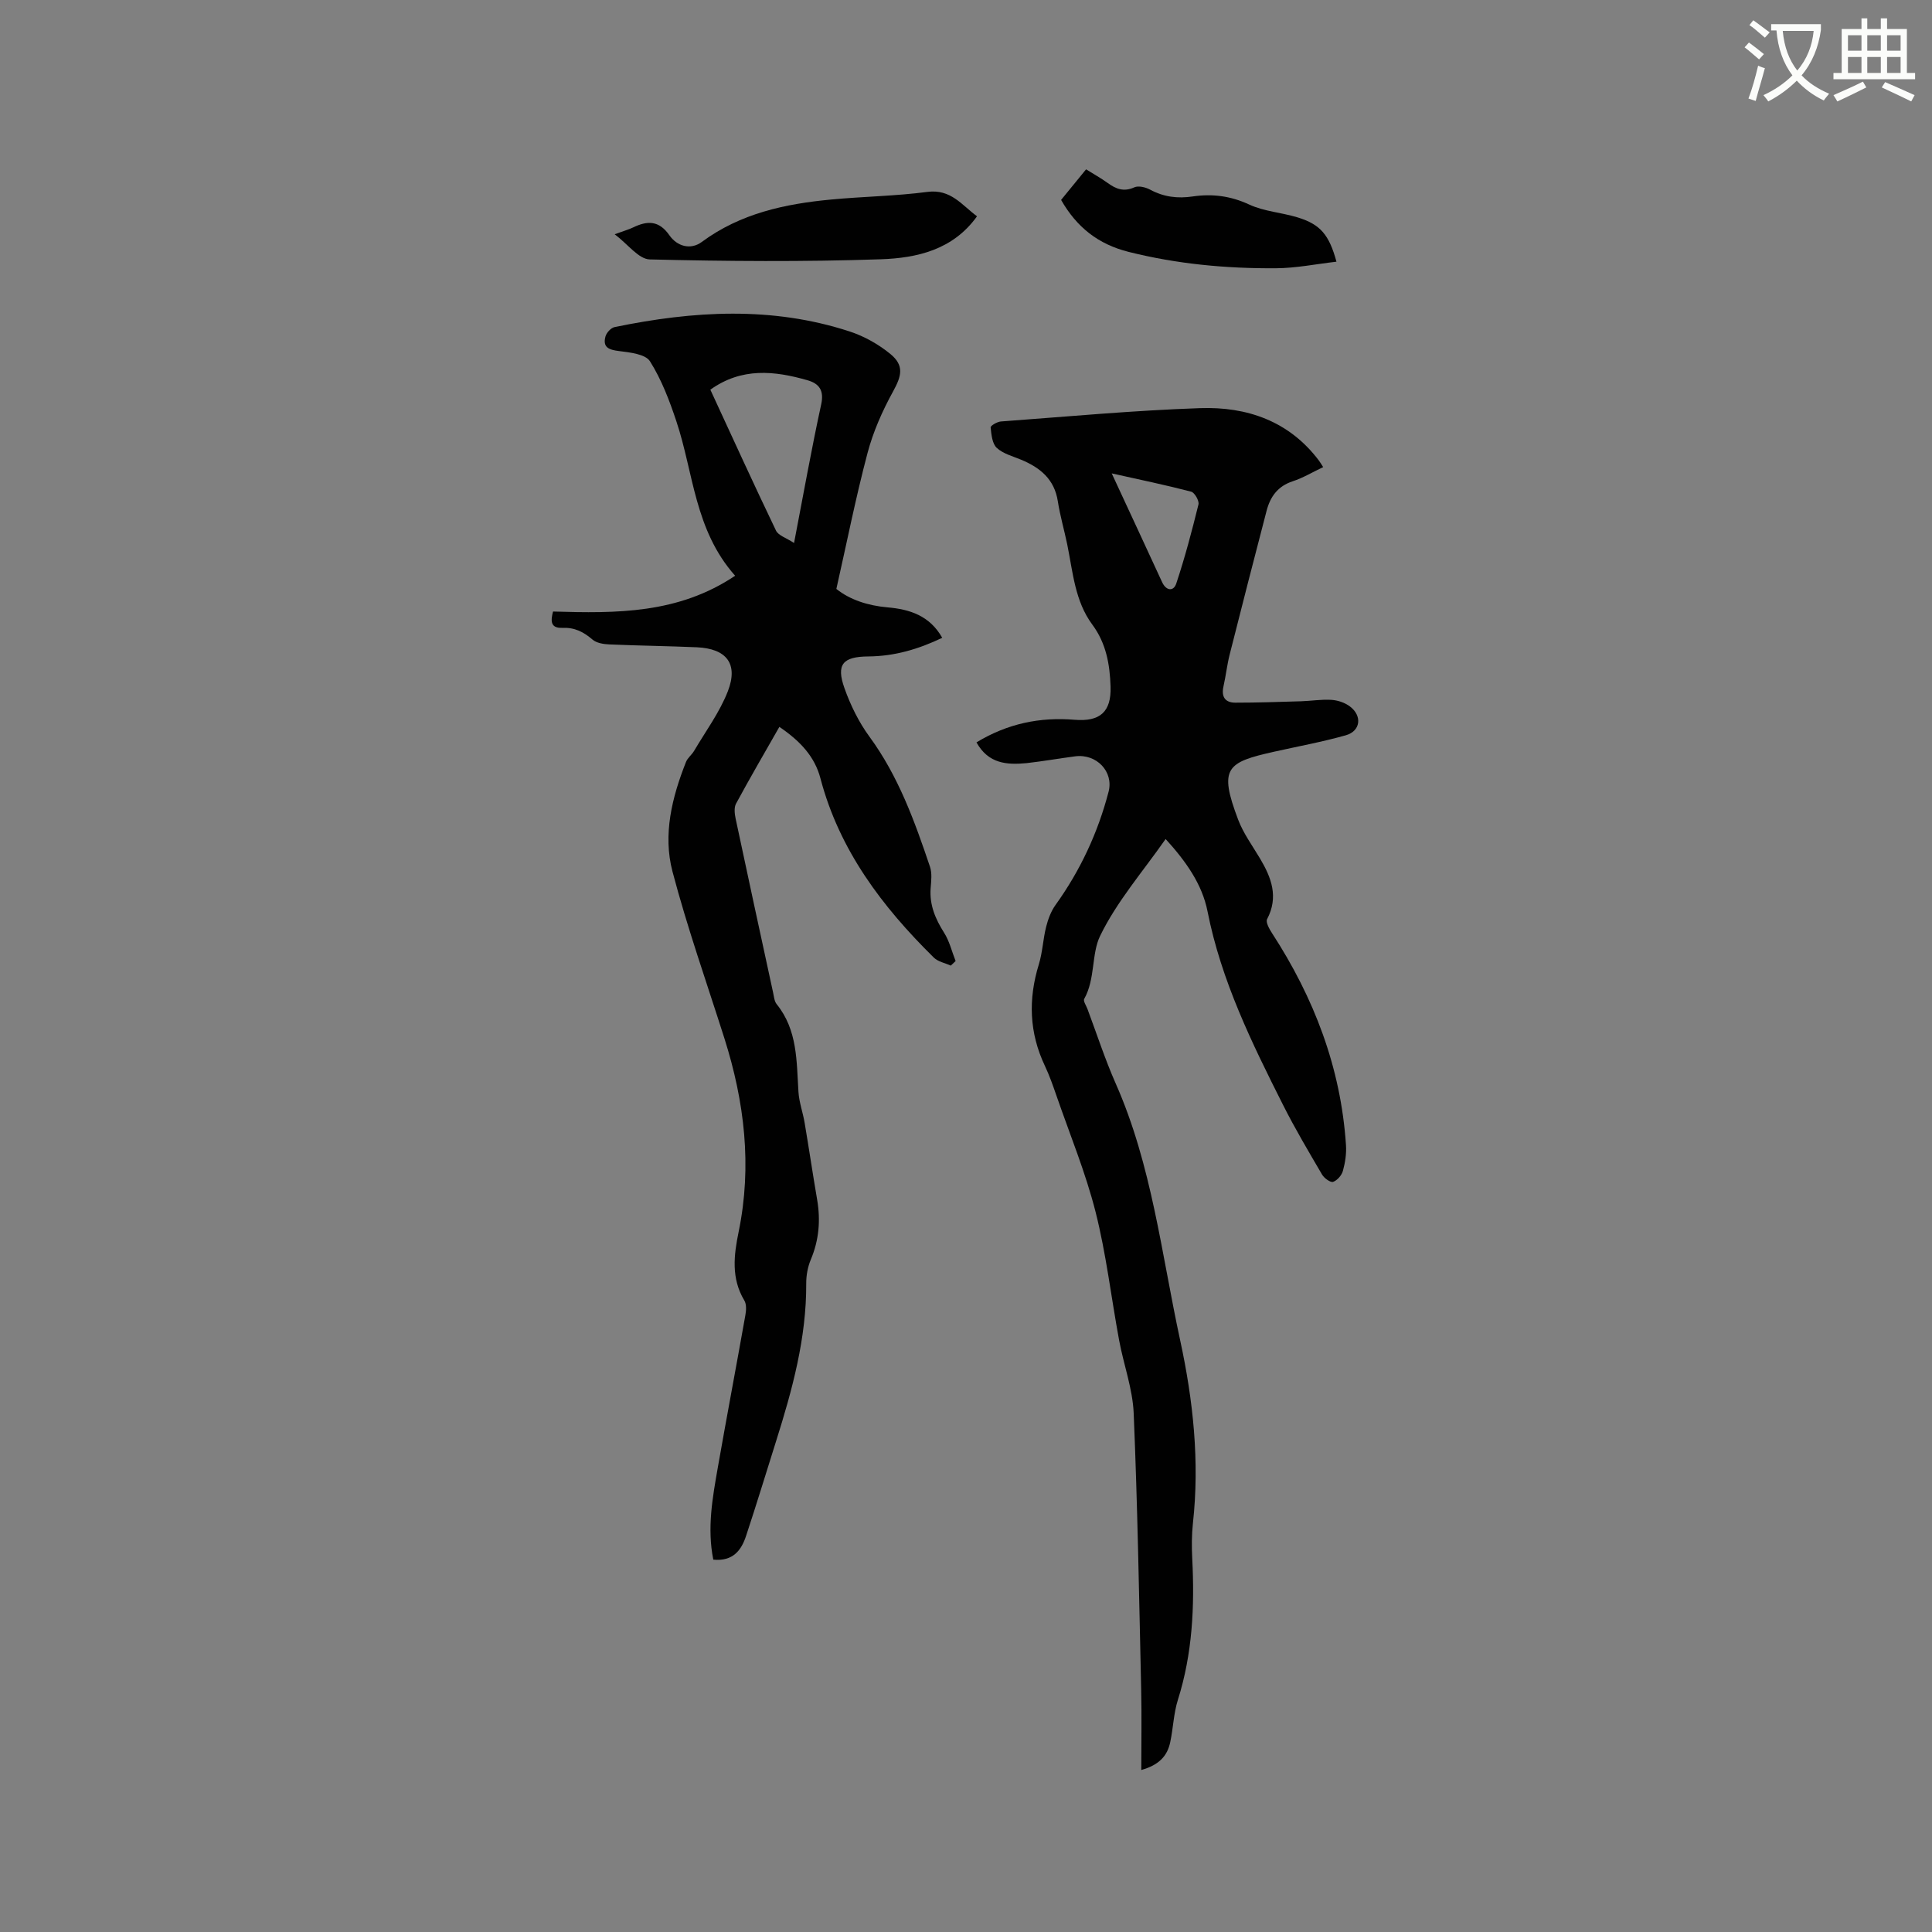 <svg enable-background="new 0 0 400 400" viewBox="0 0 400 400" xmlns="http://www.w3.org/2000/svg"><rect x="0" y="0" width="400" height="400" fill="#808080" stroke="none"/><path d="m362.1 8.8c1.1.8 2.1 1.6 3.1 2.4l-1 1.1c-1.3-1.1-2.3-2-3-2.5zm1.9 4.8c.5.2.9.4 1.4.5-.6 2.3-1.3 4.5-1.9 6.8l-1.5-.5c.8-2.1 1.4-4.3 2-6.8zm-1-9.4c1.3.9 2.4 1.8 3.4 2.5l-1 1.1c-1.4-1.2-2.4-2.1-3.2-2.6zm3.7 2.2v-1.4h10.3v1.2c-.5 3.6-1.8 6.8-4 9.4 1.5 1.6 3.4 2.8 5.7 3.8-.3.4-.7.8-1.1 1.4-2.3-1.1-4.1-2.5-5.6-4.1-1.6 1.6-3.6 3.1-5.9 4.3-.3-.5-.7-.9-1-1.3 2.4-1.1 4.4-2.5 6-4.1-1.9-2.5-3-5.6-3.3-9.3h-1.1zm8.8 0h-6.4c.3 3.3 1.3 6 3 8.2 2-2.3 3.1-5.1 3.4-8.2z" fill="#fbfcfa"/><path d="m385.3 3.8h1.3v2.2h2.8v-2.2h1.3v2.2h4.1v9.1h1.7v1.3h-16.9v-1.3h1.7v-9.1h4.1v-2.2zm.4 13.1.7 1.2c-1.8.9-3.8 1.9-6 2.9-.2-.4-.5-.8-.8-1.3 2.3-1 4.3-1.9 6.1-2.8zm-3.1-6.4h2.8v-3.2h-2.8zm0 4.6h2.8v-3.3h-2.8zm4-4.6h2.8v-3.2h-2.8zm0 4.6h2.8v-3.3h-2.8zm3.7 1.9c2.1.9 4.1 1.8 6.1 2.7l-.7 1.3c-2.2-1.1-4.2-2-6.1-2.9zm3.2-9.7h-2.8v3.2h2.8zm-2.8 7.8h2.8v-3.3h-2.8z" fill="#fbfcfa"/><g fill="#010101"><path d="m202.17 153.7c6.45-3.91 13.15-5.27 20.31-4.68 5.28.44 7.62-1.65 7.45-6.87-.15-4.57-.89-8.94-3.79-12.85-3.59-4.84-4.01-10.84-5.17-16.53-.62-3.01-1.49-5.97-1.96-8.99-.7-4.55-3.64-6.95-7.57-8.59-1.75-.73-3.75-1.24-5.07-2.46-.95-.88-1.12-2.77-1.27-4.24-.04-.35 1.36-1.18 2.14-1.23 13.74-1.01 27.47-2.29 41.22-2.76 9.68-.33 18.43 2.65 24.61 10.86.25.33.45.69.88 1.35-2.18 1.03-4.16 2.23-6.3 2.93-3.09 1.01-4.65 3.18-5.41 6.09-2.59 9.93-5.15 19.87-7.66 29.82-.54 2.15-.78 4.38-1.27 6.55-.48 2.12.3 3.37 2.43 3.38 4.53 0 9.06-.15 13.6-.29 2.11-.06 4.23-.43 6.33-.29 1.3.08 2.76.57 3.8 1.35 2.61 1.95 2.24 5.11-.83 5.98-4.87 1.38-9.88 2.29-14.83 3.4-9.88 2.2-11.52 3.37-7.46 14.08 1.07 2.83 2.94 5.37 4.51 8.01 2.37 3.98 3.9 7.97 1.48 12.58-.33.63.46 2.04 1.02 2.9 8.69 13.38 14.25 27.84 15.31 43.87.12 1.77-.16 3.62-.63 5.33-.25.92-1.17 1.99-2.03 2.29-.54.19-1.84-.75-2.28-1.49-2.78-4.75-5.6-9.49-8.07-14.4-6.48-12.86-12.82-25.76-15.65-40.09-1.12-5.69-4.52-10.43-8.68-15-4.71 6.74-10.11 12.94-13.57 20.07-1.81 3.73-.97 8.92-3.29 13.04-.24.43.41 1.37.67 2.06 1.93 5.15 3.63 10.41 5.85 15.44 7.51 16.97 9.48 35.31 13.35 53.17 2.7 12.47 4.05 25.1 2.64 37.9-.26 2.41-.26 4.88-.14 7.31.51 9.9.05 19.67-2.97 29.23-.88 2.8-.97 5.84-1.58 8.74-.58 2.79-2.22 4.73-6 5.79 0-5.73.1-11.17-.02-16.59-.43-19.08-.75-38.16-1.55-57.23-.21-5.09-2.08-10.09-3.02-15.16-1.64-8.85-2.67-17.85-4.87-26.55-2.07-8.17-5.32-16.03-8.08-24.02-.73-2.1-1.46-4.21-2.41-6.22-3.26-6.86-3.48-13.83-1.26-21.03.77-2.51.87-5.22 1.51-7.77.4-1.58 1-3.21 1.94-4.52 5.13-7.14 8.78-14.97 10.99-23.45 1.09-4.17-2.51-7.91-6.92-7.33-3.36.44-6.7 1.03-10.07 1.41-4.05.38-7.89.15-10.36-4.3zm28-55.69c3.69 7.96 7.08 15.23 10.43 22.51.85 1.85 2.38 1.96 2.93.3 1.79-5.38 3.24-10.87 4.6-16.38.18-.75-.79-2.45-1.5-2.64-5.19-1.36-10.45-2.45-16.46-3.79z"/><path d="m147.68 322.91c-1.31-6.55-.16-12.81.93-19.05 1.85-10.53 3.84-21.03 5.71-31.56.18-.99.26-2.27-.22-3.06-2.76-4.59-2.16-9.41-1.17-14.22 2.8-13.64 1.21-26.92-2.95-40.04-3.65-11.49-7.68-22.89-10.75-34.54-2.02-7.66-.1-15.37 2.8-22.69.34-.85 1.19-1.47 1.67-2.28 2.4-4.08 5.29-7.98 6.99-12.34 2.22-5.72-.28-8.85-6.45-9.12-6.03-.26-12.07-.33-18.11-.59-1.19-.05-2.64-.29-3.47-1.01-1.86-1.6-3.7-2.53-6.25-2.42-2.64.11-2.33-1.73-1.91-3.38 13.12.39 25.93.49 37.7-7.41-8.41-9.46-8.6-21.31-12.16-31.96-1.43-4.3-3.08-8.65-5.47-12.44-.94-1.49-4.16-1.84-6.42-2.12-2.08-.26-3.4-.74-2.8-3 .21-.79 1.14-1.81 1.9-1.96 16.28-3.36 32.56-4.35 48.64.9 3.04.99 6.03 2.67 8.49 4.7 2.87 2.37 2.27 4.54.54 7.69-2.22 4.03-4.14 8.36-5.31 12.79-2.43 9.18-4.28 18.51-6.45 28.13 2.77 2.23 6.5 3.46 10.61 3.82 4.58.4 8.71 1.7 11.31 6.3-4.92 2.36-9.91 3.82-15.29 3.86-5.3.04-6.71 1.63-4.95 6.58 1.25 3.52 2.97 7.03 5.17 10.03 6 8.18 9.36 17.51 12.54 26.95.45 1.34.24 2.96.13 4.43-.26 3.46.98 6.36 2.79 9.22 1.11 1.75 1.6 3.89 2.38 5.85-.33.32-.67.63-1 .95-1.18-.54-2.63-.8-3.5-1.65-10.7-10.54-19.58-22.26-23.49-37.13-1.16-4.4-4.03-7.61-8.5-10.65-3.05 5.35-6.09 10.57-8.97 15.89-.44.81-.3 2.09-.09 3.09 2.55 12.02 5.16 24.02 7.76 36.02.18.82.25 1.79.73 2.4 4.35 5.37 4.12 11.81 4.52 18.15.13 2.16.92 4.27 1.28 6.43.9 5.29 1.68 10.61 2.59 15.9.73 4.27.39 8.37-1.31 12.41-.64 1.52-.96 3.3-.95 4.95.06 11.29-2.88 21.99-6.23 32.62-2.07 6.55-4.06 13.12-6.22 19.63-.98 2.98-2.7 5.32-6.79 4.93zm16.72-210.49c1.98-10.28 3.62-19.53 5.62-28.7.63-2.9-.43-4.3-2.82-4.99-6.85-1.97-13.65-2.69-20.13 1.95 4.49 9.71 8.94 19.49 13.59 29.17.5 1.04 2.14 1.51 3.74 2.57z"/><path d="m127.26 48.5c1.85-.68 2.88-.96 3.82-1.41 2.95-1.43 5.35-1.48 7.51 1.62 1.59 2.28 4.37 3.11 6.71 1.38 8-5.91 17.21-7.88 26.78-8.78 6.63-.63 13.33-.71 19.93-1.58 4.86-.64 7.14 2.75 10.27 5.05-4.98 6.97-12.47 8.64-19.91 8.9-15.94.54-31.92.42-47.86.03-2.3-.07-4.52-3.16-7.25-5.21z"/><path d="m224.86 35.06c1.61 1.01 3.09 1.82 4.44 2.8 1.72 1.25 3.35 1.92 5.54.93.86-.39 2.33-.03 3.27.47 2.83 1.53 5.71 1.88 8.86 1.41 4.01-.59 7.83-.11 11.67 1.68 3.1 1.44 6.74 1.65 10.05 2.67 4.67 1.44 6.49 3.57 8.01 9.16-4.24.49-8.39 1.34-12.55 1.36-10.27.07-20.44-.87-30.48-3.39-6.28-1.58-10.73-5.07-13.98-10.76 1.64-2.01 3.35-4.11 5.17-6.33z"/></g></svg>